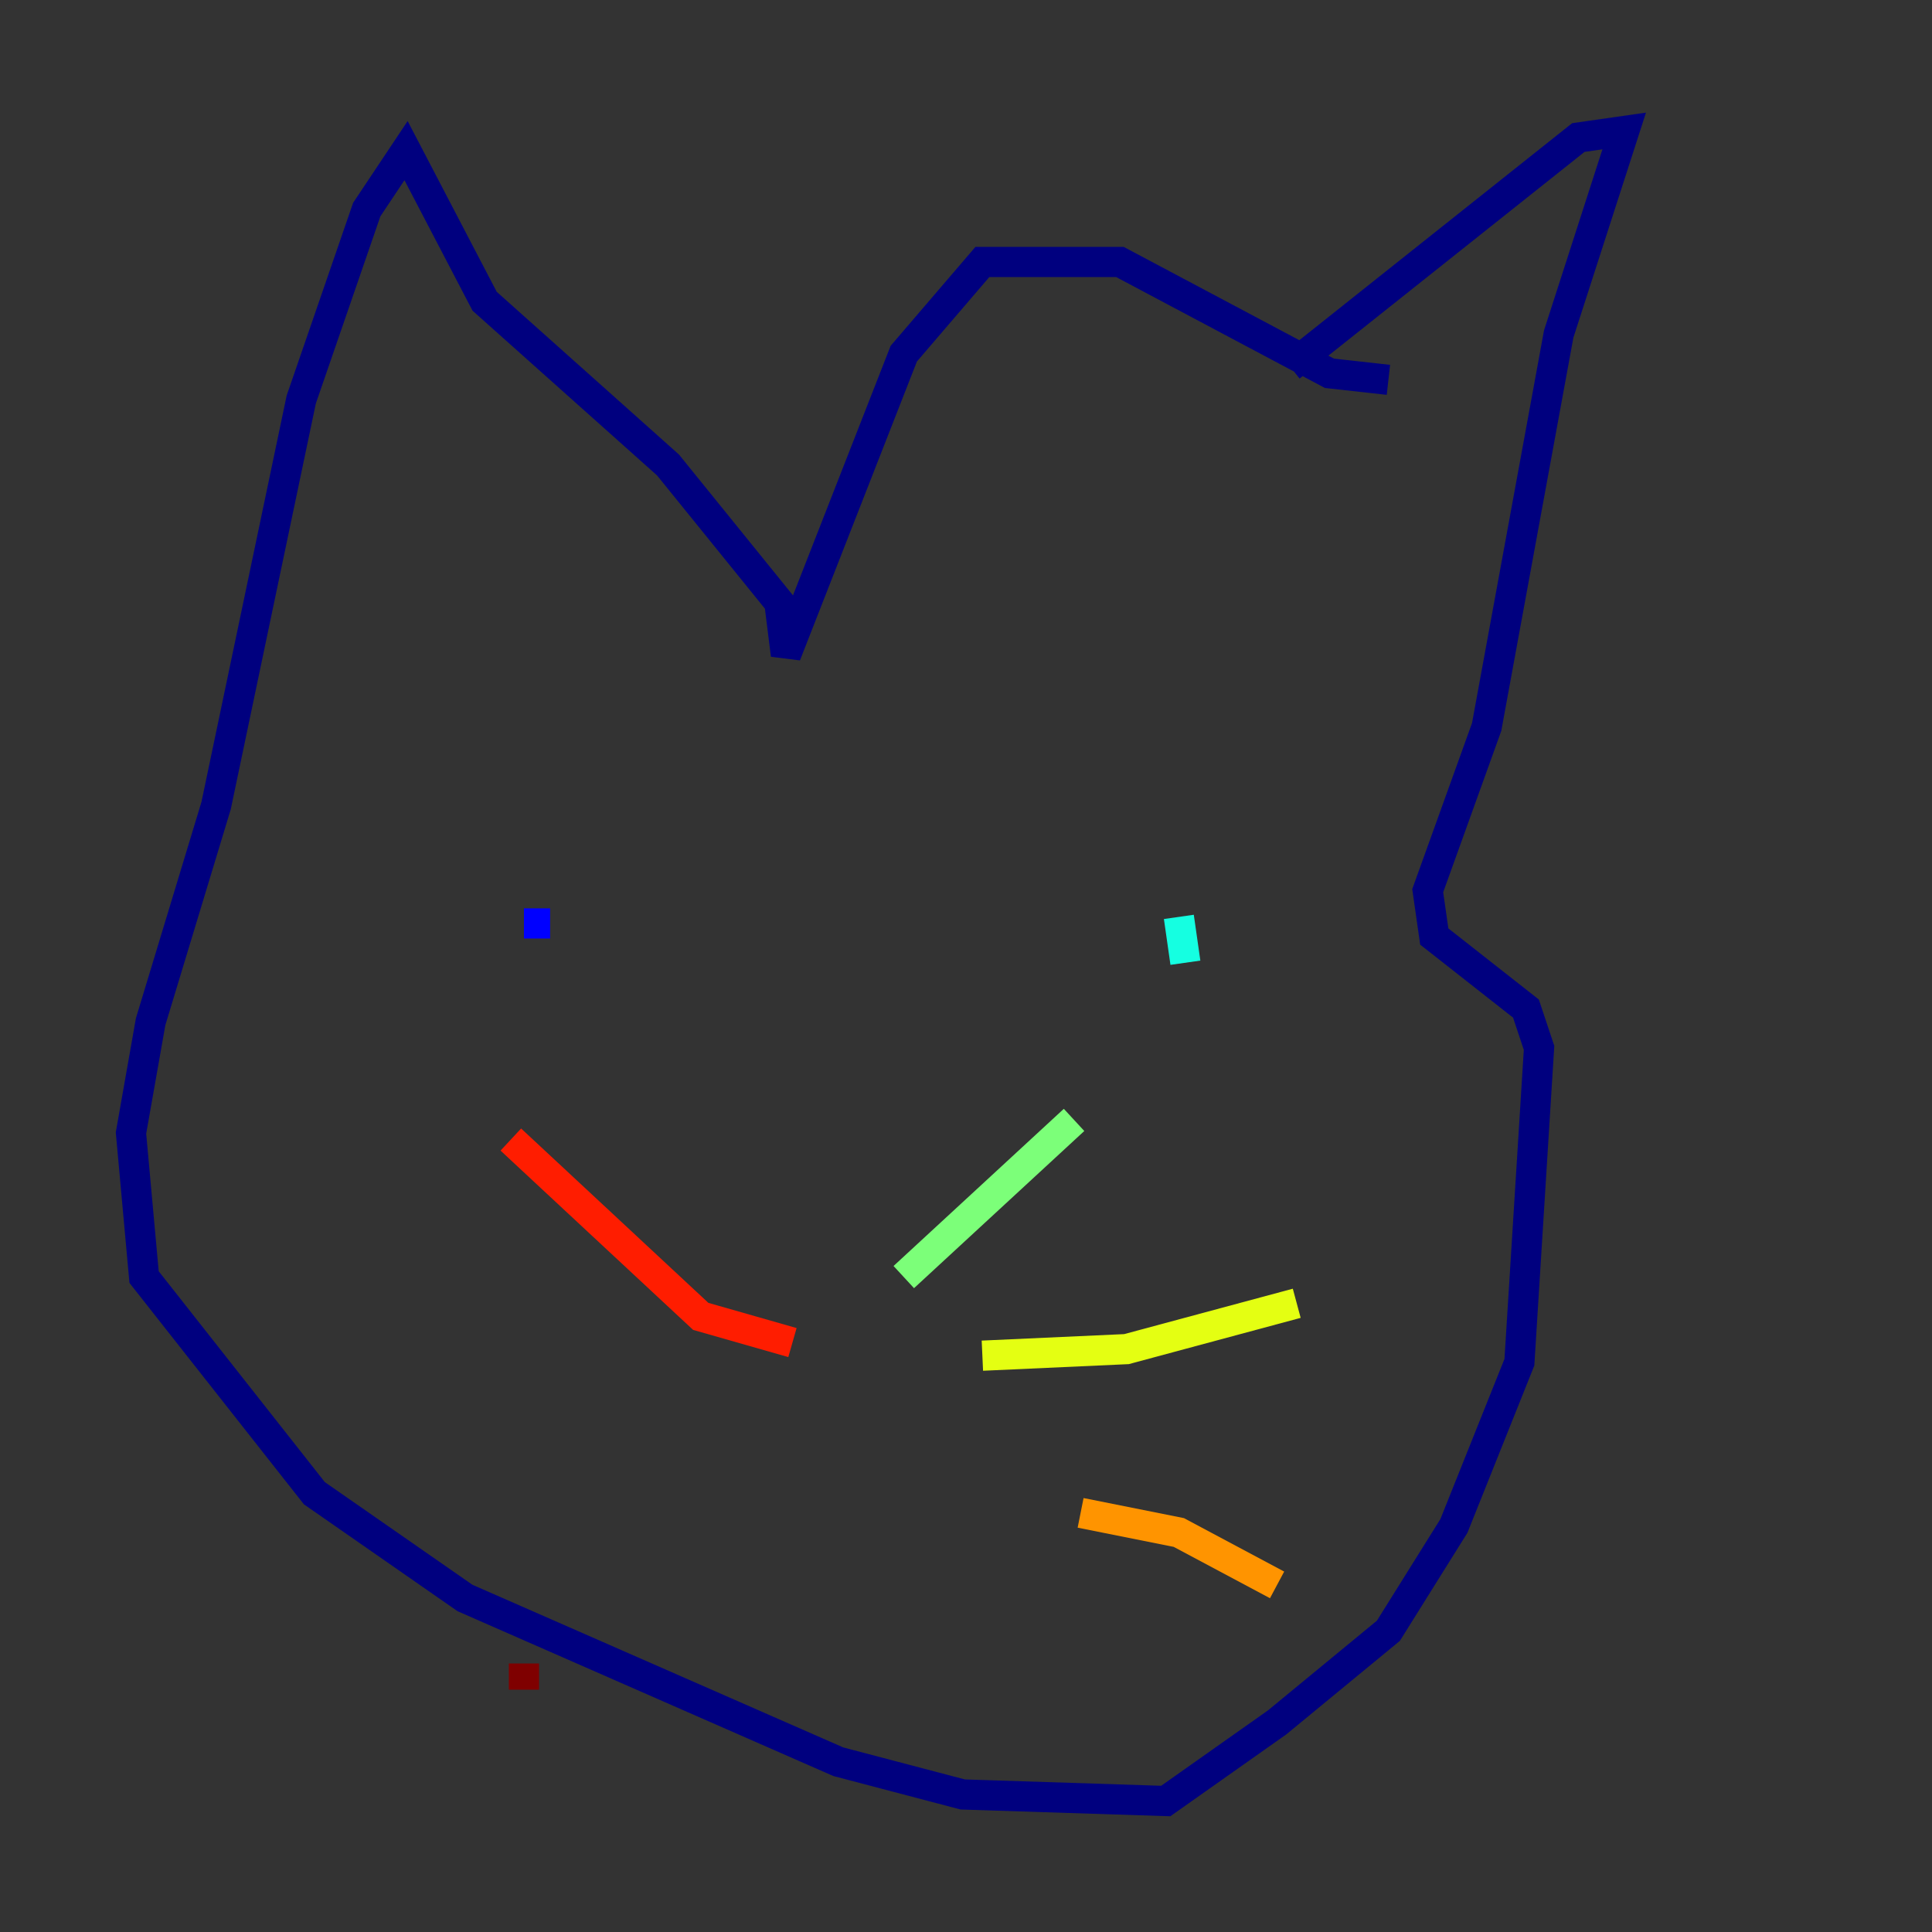 <?xml version="1.0" encoding="utf-8" ?>
<svg baseProfile="tiny" height="128" version="1.2" viewBox="0,0,128,128" width="128" xmlns="http://www.w3.org/2000/svg" xmlns:ev="http://www.w3.org/2001/xml-events" xmlns:xlink="http://www.w3.org/1999/xlink"><rect x="0" y="0" width="128" height="128" fill="#333333" stroke="none"/><defs /><polyline fill="none" points="91.986,25.166 88.081,24.732 74.197,17.356 65.085,17.356 59.878,23.43 52.068,43.39 51.634,39.919 44.258,30.807 32.108,19.959 26.902,9.98 24.298,13.885 19.959,26.468 14.319,53.37 9.98,67.688 8.678,75.064 9.546,84.61 20.827,98.929 30.807,105.871 55.539,116.719 63.783,118.888 77.234,119.322 84.61,114.115 91.986,108.041 96.325,101.098 100.664,90.251 101.966,69.424 101.098,66.82 95.024,62.047 94.59,59.01 98.495,48.163 103.268,22.129 107.607,8.678 104.57,9.112 85.478,24.298" stroke="#00007f" stroke-width="2" /><polyline fill="none" points="34.712,61.18 36.447,61.18" stroke="#0000ff" stroke-width="2" /><polyline fill="none" points="74.197,56.841 74.197,56.841" stroke="#0080ff" stroke-width="2" /><polyline fill="none" points="78.102,60.746 78.536,63.783" stroke="#15ffe1" stroke-width="2" /><polyline fill="none" points="59.878,84.61 71.159,74.197" stroke="#7cff79" stroke-width="2" /><polyline fill="none" points="65.085,89.817 74.63,89.383 85.912,86.346" stroke="#e4ff12" stroke-width="2" /><polyline fill="none" points="71.593,100.231 78.102,101.532 84.61,105.003" stroke="#ff9400" stroke-width="2" /><polyline fill="none" points="52.502,88.949 46.427,87.214 33.844,75.498" stroke="#ff1d00" stroke-width="2" /><polyline fill="none" points="34.712,110.21 34.712,111.946" stroke="#7f0000" stroke-width="2" /></svg>